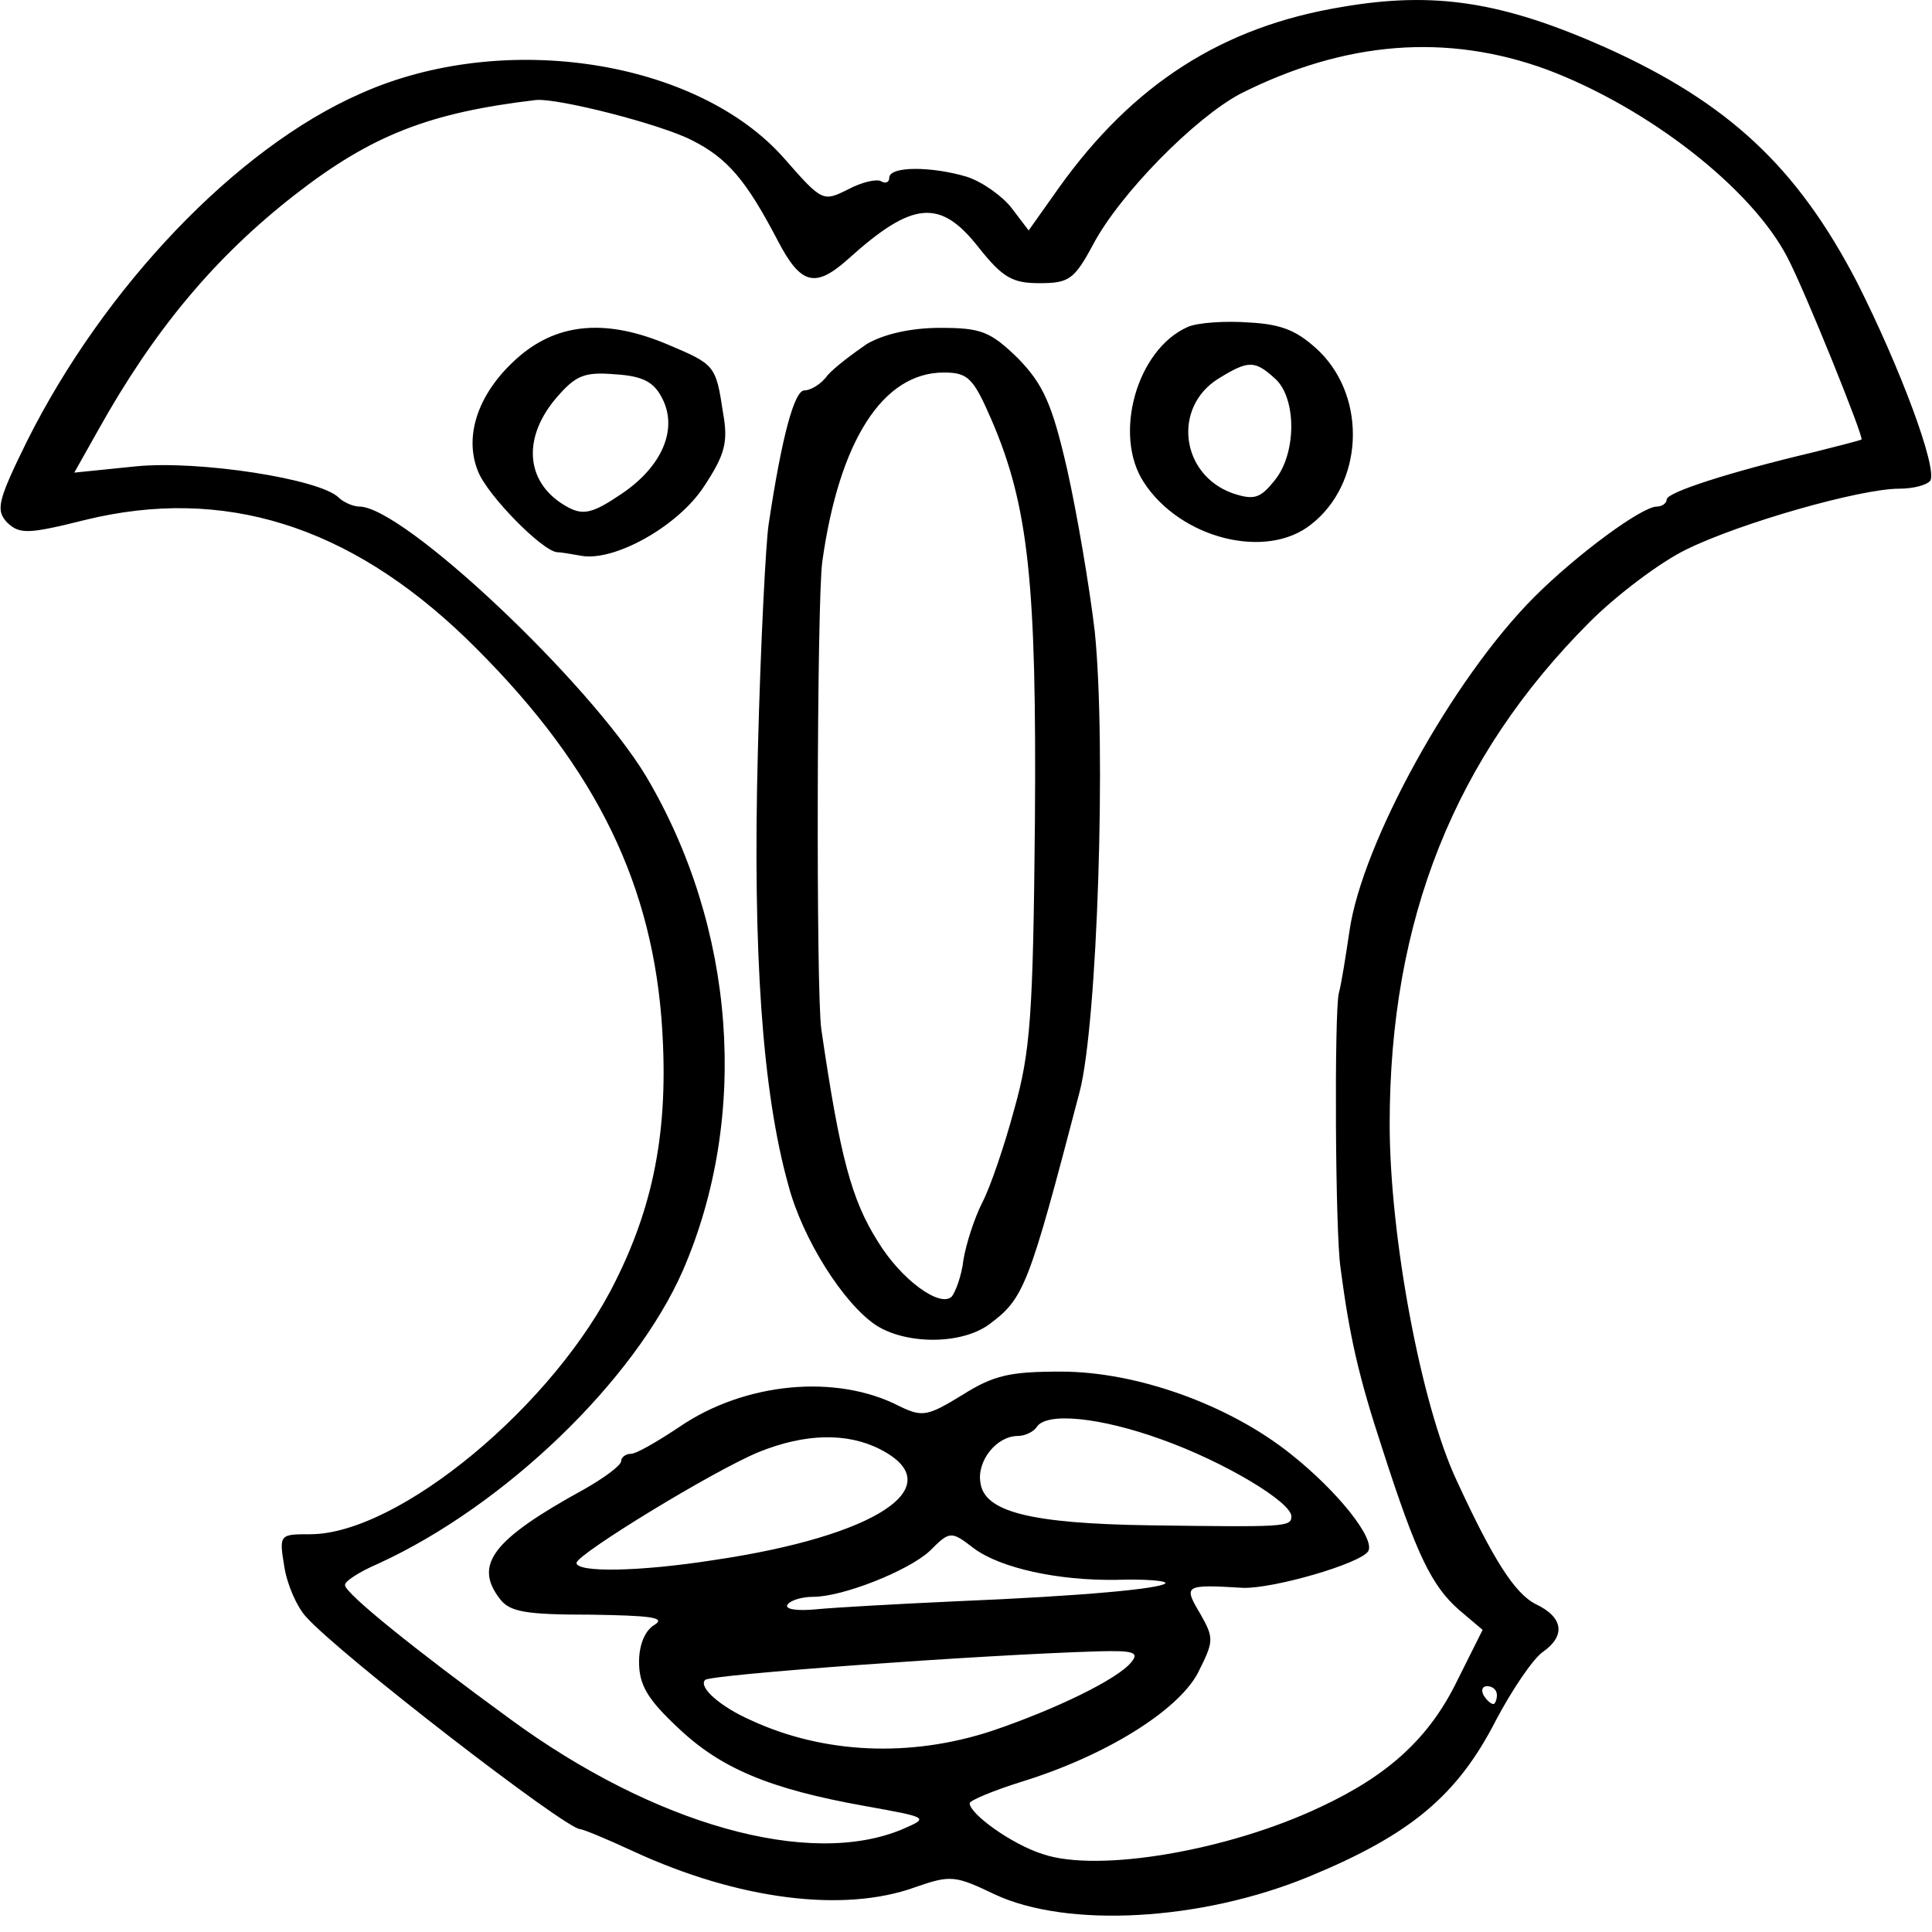 <?xml version="1.0" encoding="iso-8859-1"?>
<!-- Generator: Adobe Illustrator 19.0.0, SVG Export Plug-In . SVG Version: 6.00 Build 0)  -->
<svg version="1.2" baseProfile="tiny" id="Layer_1" xmlns="http://www.w3.org/2000/svg" xmlns:xlink="http://www.w3.org/1999/xlink"
	 x="0px" y="0px" viewBox="-247 370.89 100 100" xml:space="preserve">
<title>face_00078</title>
<path d="M-177.568,371.255c-6.152,1.017-10.777,3.977-14.616,9.343l-1.573,2.22l-0.879-1.156c-0.462-0.602-1.48-1.342-2.312-1.62
	c-1.85-0.554-4.024-0.554-4.024,0.047c0,0.231-0.185,0.324-0.417,0.185c-0.23-0.139-1.017,0.046-1.711,0.416
	c-1.295,0.648-1.341,0.648-3.284-1.572c-4.487-5.134-14.57-6.707-21.97-3.377c-6.43,2.822-13.276,10.037-17.253,17.993
	c-1.526,3.099-1.619,3.561-1.018,4.209c0.648,0.601,1.064,0.601,4.024-0.139c7.17-1.758,13.645,0.278,19.704,6.106
	c6.43,6.244,9.529,12.257,10.13,19.657c0.416,5.366-0.278,9.436-2.359,13.599c-3.145,6.429-11.24,13.136-15.819,13.136
	c-1.572,0-1.619,0-1.341,1.665c0.139,0.925,0.648,2.081,1.11,2.59c1.711,1.943,13.46,11.008,14.2,11.008
	c0.139,0,1.388,0.51,2.775,1.157c5.412,2.497,10.87,3.191,14.57,1.85c1.85-0.648,2.081-0.601,4.117,0.37
	c3.746,1.758,10.684,1.388,16.28-0.925c5.274-2.174,7.679-4.21,9.668-8.094c0.832-1.573,1.896-3.146,2.405-3.516
	c1.202-0.832,1.11-1.804-0.37-2.497c-1.064-0.555-2.174-2.267-4.07-6.383c-1.85-3.932-3.47-12.674-3.47-18.456
	c0-10.592,3.377-19.01,10.361-25.994c1.388-1.388,3.654-3.099,4.996-3.747c2.821-1.387,9.02-3.145,11.008-3.145
	c0.74,0,1.434-0.185,1.619-0.416c0.37-0.648-1.526-5.782-3.793-10.268c-3.099-5.967-6.66-9.297-13.043-12.165
	C-169.243,370.977-172.758,370.422-177.568,371.255z M-166.93,374.492c5.273,1.99,10.592,6.152,12.442,9.714
	c0.925,1.757,3.978,9.343,3.84,9.435c-0.093,0.047-1.157,0.324-2.452,0.648c-4.302,1.017-7.632,2.081-7.632,2.451
	c0,0.185-0.231,0.37-0.509,0.37c-0.786,0-4.162,2.498-6.336,4.672c-4.256,4.255-8.927,12.766-9.575,17.299
	c-0.185,1.249-0.416,2.729-0.555,3.237c-0.231,1.064-0.185,12.35,0.093,14.2c0.462,3.516,0.925,5.597,2.174,9.39
	c1.757,5.458,2.543,7.076,3.977,8.325l1.203,1.018l-1.295,2.59c-1.434,2.96-3.515,4.903-7.077,6.568
	c-4.764,2.267-11.517,3.423-14.385,2.452c-1.619-0.51-3.793-2.082-3.793-2.637c0-0.139,1.203-0.647,2.683-1.11
	c4.348-1.341,8.048-3.654,9.112-5.597c0.833-1.665,0.879-1.804,0.139-3.099c-0.879-1.48-0.833-1.526,2.22-1.341
	c1.573,0.046,6.06-1.249,6.475-1.896c0.37-0.648-1.572-3.1-4.024-5.042c-3.191-2.544-7.955-4.255-11.887-4.255
	c-2.636,0-3.469,0.185-5.088,1.202c-1.803,1.11-2.081,1.157-3.237,0.602c-3.284-1.712-8.048-1.25-11.425,1.063
	c-1.11,0.74-2.22,1.388-2.498,1.388c-0.277,0-0.508,0.185-0.508,0.37c0,0.231-0.88,0.879-1.943,1.48
	c-4.718,2.59-5.69,3.885-4.348,5.643c0.509,0.694,1.341,0.833,4.718,0.833c3.006,0.046,3.885,0.138,3.33,0.508
	c-0.509,0.278-0.832,1.018-0.832,1.943c0,1.203,0.462,1.943,1.989,3.377c2.22,2.127,4.764,3.191,9.667,4.07
	c3.33,0.601,3.376,0.601,1.988,1.202c-4.81,2.036-12.858-0.23-20.305-5.689c-4.949-3.608-8.557-6.521-8.557-6.938
	c-0.046-0.185,0.74-0.694,1.712-1.11c6.568-3.006,13.274-9.482,15.772-15.171c3.47-8.002,2.729-17.761-1.896-25.578
	c-2.96-4.903-12.581-13.969-14.848-13.969c-0.323,0-0.832-0.231-1.064-0.462c-0.97-0.972-7.261-1.943-10.5-1.62l-3.19,0.325
	l1.248-2.22c2.868-5.135,6.013-8.927,10.176-12.165c3.978-3.1,6.984-4.255,12.488-4.903c1.157-0.093,6.43,1.249,8.049,2.081
	c1.85,0.925,2.821,2.082,4.44,5.18c1.203,2.313,1.943,2.498,3.654,0.972c3.33-3.006,4.764-3.145,6.753-0.601
	c1.249,1.572,1.758,1.85,3.145,1.85c1.527,0,1.804-0.185,2.775-1.989c1.388-2.636,5.273-6.568,7.632-7.817
	C-177.383,373.012-172.11,372.596-166.93,374.492z M-186.865,445.4c3.238,1.156,6.707,3.238,6.707,3.978
	c0,0.555-0.37,0.555-7.355,0.462c-6.151-0.092-8.557-0.694-8.742-2.22c-0.185-1.11,0.833-2.405,1.943-2.405
	c0.37,0,0.833-0.231,0.971-0.463C-192.831,443.966-190.057,444.244-186.865,445.4z M-201.435,445.909
	c3.7,1.896-0.139,4.486-8.65,5.735c-3.838,0.601-7.076,0.648-7.076,0.139c0.046-0.463,7.077-4.764,9.436-5.736
	C-205.32,445.077-203.146,445.03-201.435,445.909z M-196.578,451.043c1.387,1.017,4.348,1.665,7.354,1.619
	c1.526-0.047,2.636,0.046,2.544,0.185c-0.324,0.277-4.163,0.647-10.823,0.925c-3.053,0.139-6.337,0.324-7.262,0.416
	c-0.971,0.093-1.619,0-1.48-0.231c0.138-0.231,0.74-0.416,1.341-0.416c1.526,0,4.903-1.342,6.013-2.36
	C-197.827,450.118-197.781,450.118-196.578,451.043z M-188.438,456.917c-0.693,0.879-3.931,2.451-7.215,3.562
	c-4.21,1.387-8.696,1.202-12.489-0.555c-1.572-0.694-2.729-1.712-2.359-2.082c0.278-0.277,14.2-1.295,20.352-1.48
	C-188.345,456.316-188.021,456.408-188.438,456.917z M-185.524,387.814c-2.636,1.157-3.885,5.597-2.266,8.048
	c1.896,2.914,6.337,4.025,8.65,2.174c2.682-2.081,2.913-6.475,0.462-8.927c-1.11-1.063-1.897-1.433-3.654-1.526
	C-183.535,387.491-185.015,387.583-185.524,387.814z M-180.991,390.497c1.11,1.018,1.11,3.885-0.046,5.273
	c-0.74,0.925-1.064,1.018-2.174,0.648c-2.683-0.972-3.099-4.44-0.74-5.92c1.573-0.972,1.896-0.972,2.96,0V390.497z
	 M-220.075,389.294c-2.128,1.804-2.96,4.117-2.174,6.013c0.509,1.25,3.284,4.07,4.07,4.163c0.185,0,0.74,0.093,1.25,0.185
	c1.71,0.324,5.04-1.526,6.382-3.608c1.064-1.618,1.249-2.266,0.971-3.792c-0.37-2.452-0.416-2.498-2.821-3.516
	C-215.542,387.399-218.04,387.583-220.075,389.294z M-212.721,391.514c0.833,1.62-0.046,3.562-2.127,4.95
	c-1.434,0.971-1.943,1.11-2.73,0.694c-2.173-1.157-2.45-3.47-0.693-5.597c1.064-1.249,1.48-1.434,3.145-1.295
	c1.434,0.092,1.989,0.416,2.405,1.249V391.514z M-169.52,458.628c0,0.232-0.093,0.463-0.185,0.463c-0.139,0-0.37-0.231-0.509-0.463
	c-0.139-0.277-0.046-0.462,0.185-0.462C-169.751,458.166-169.52,458.351-169.52,458.628z M-202.129,388.692
	c-0.74,0.509-1.665,1.203-2.035,1.619c-0.324,0.463-0.879,0.786-1.202,0.786c-0.51,0-1.157,2.313-1.85,6.938
	c-0.14,0.88-0.417,6.152-0.556,11.703c-0.277,10.499,0.232,17.668,1.573,22.479c0.74,2.821,2.868,6.151,4.533,7.261
	c1.572,1.018,4.44,1.018,5.874-0.046c1.804-1.341,2.035-1.942,4.672-12.026c0.925-3.515,1.387-17.9,0.786-23.82
	c-0.278-2.36-0.925-6.152-1.434-8.418c-0.786-3.423-1.249-4.394-2.544-5.736c-1.434-1.387-1.896-1.572-4.024-1.572
	C-199.862,387.86-201.25,388.183-202.129,388.692z M-195.699,392.577c1.942,4.487,2.358,8.465,2.266,20.86
	c-0.093,9.992-0.231,11.888-1.064,14.848c-0.509,1.897-1.249,4.07-1.665,4.857c-0.416,0.832-0.833,2.127-0.971,2.96
	c-0.093,0.833-0.417,1.665-0.602,1.896c-0.6,0.602-2.636-0.878-3.839-2.867c-1.341-2.128-1.942-4.302-2.914-10.962
	c-0.277-1.85-0.23-22.11,0.047-24.191c0.878-6.29,3.145-9.806,6.29-9.806C-196.902,390.172-196.625,390.45-195.699,392.577z"/>
</svg>
